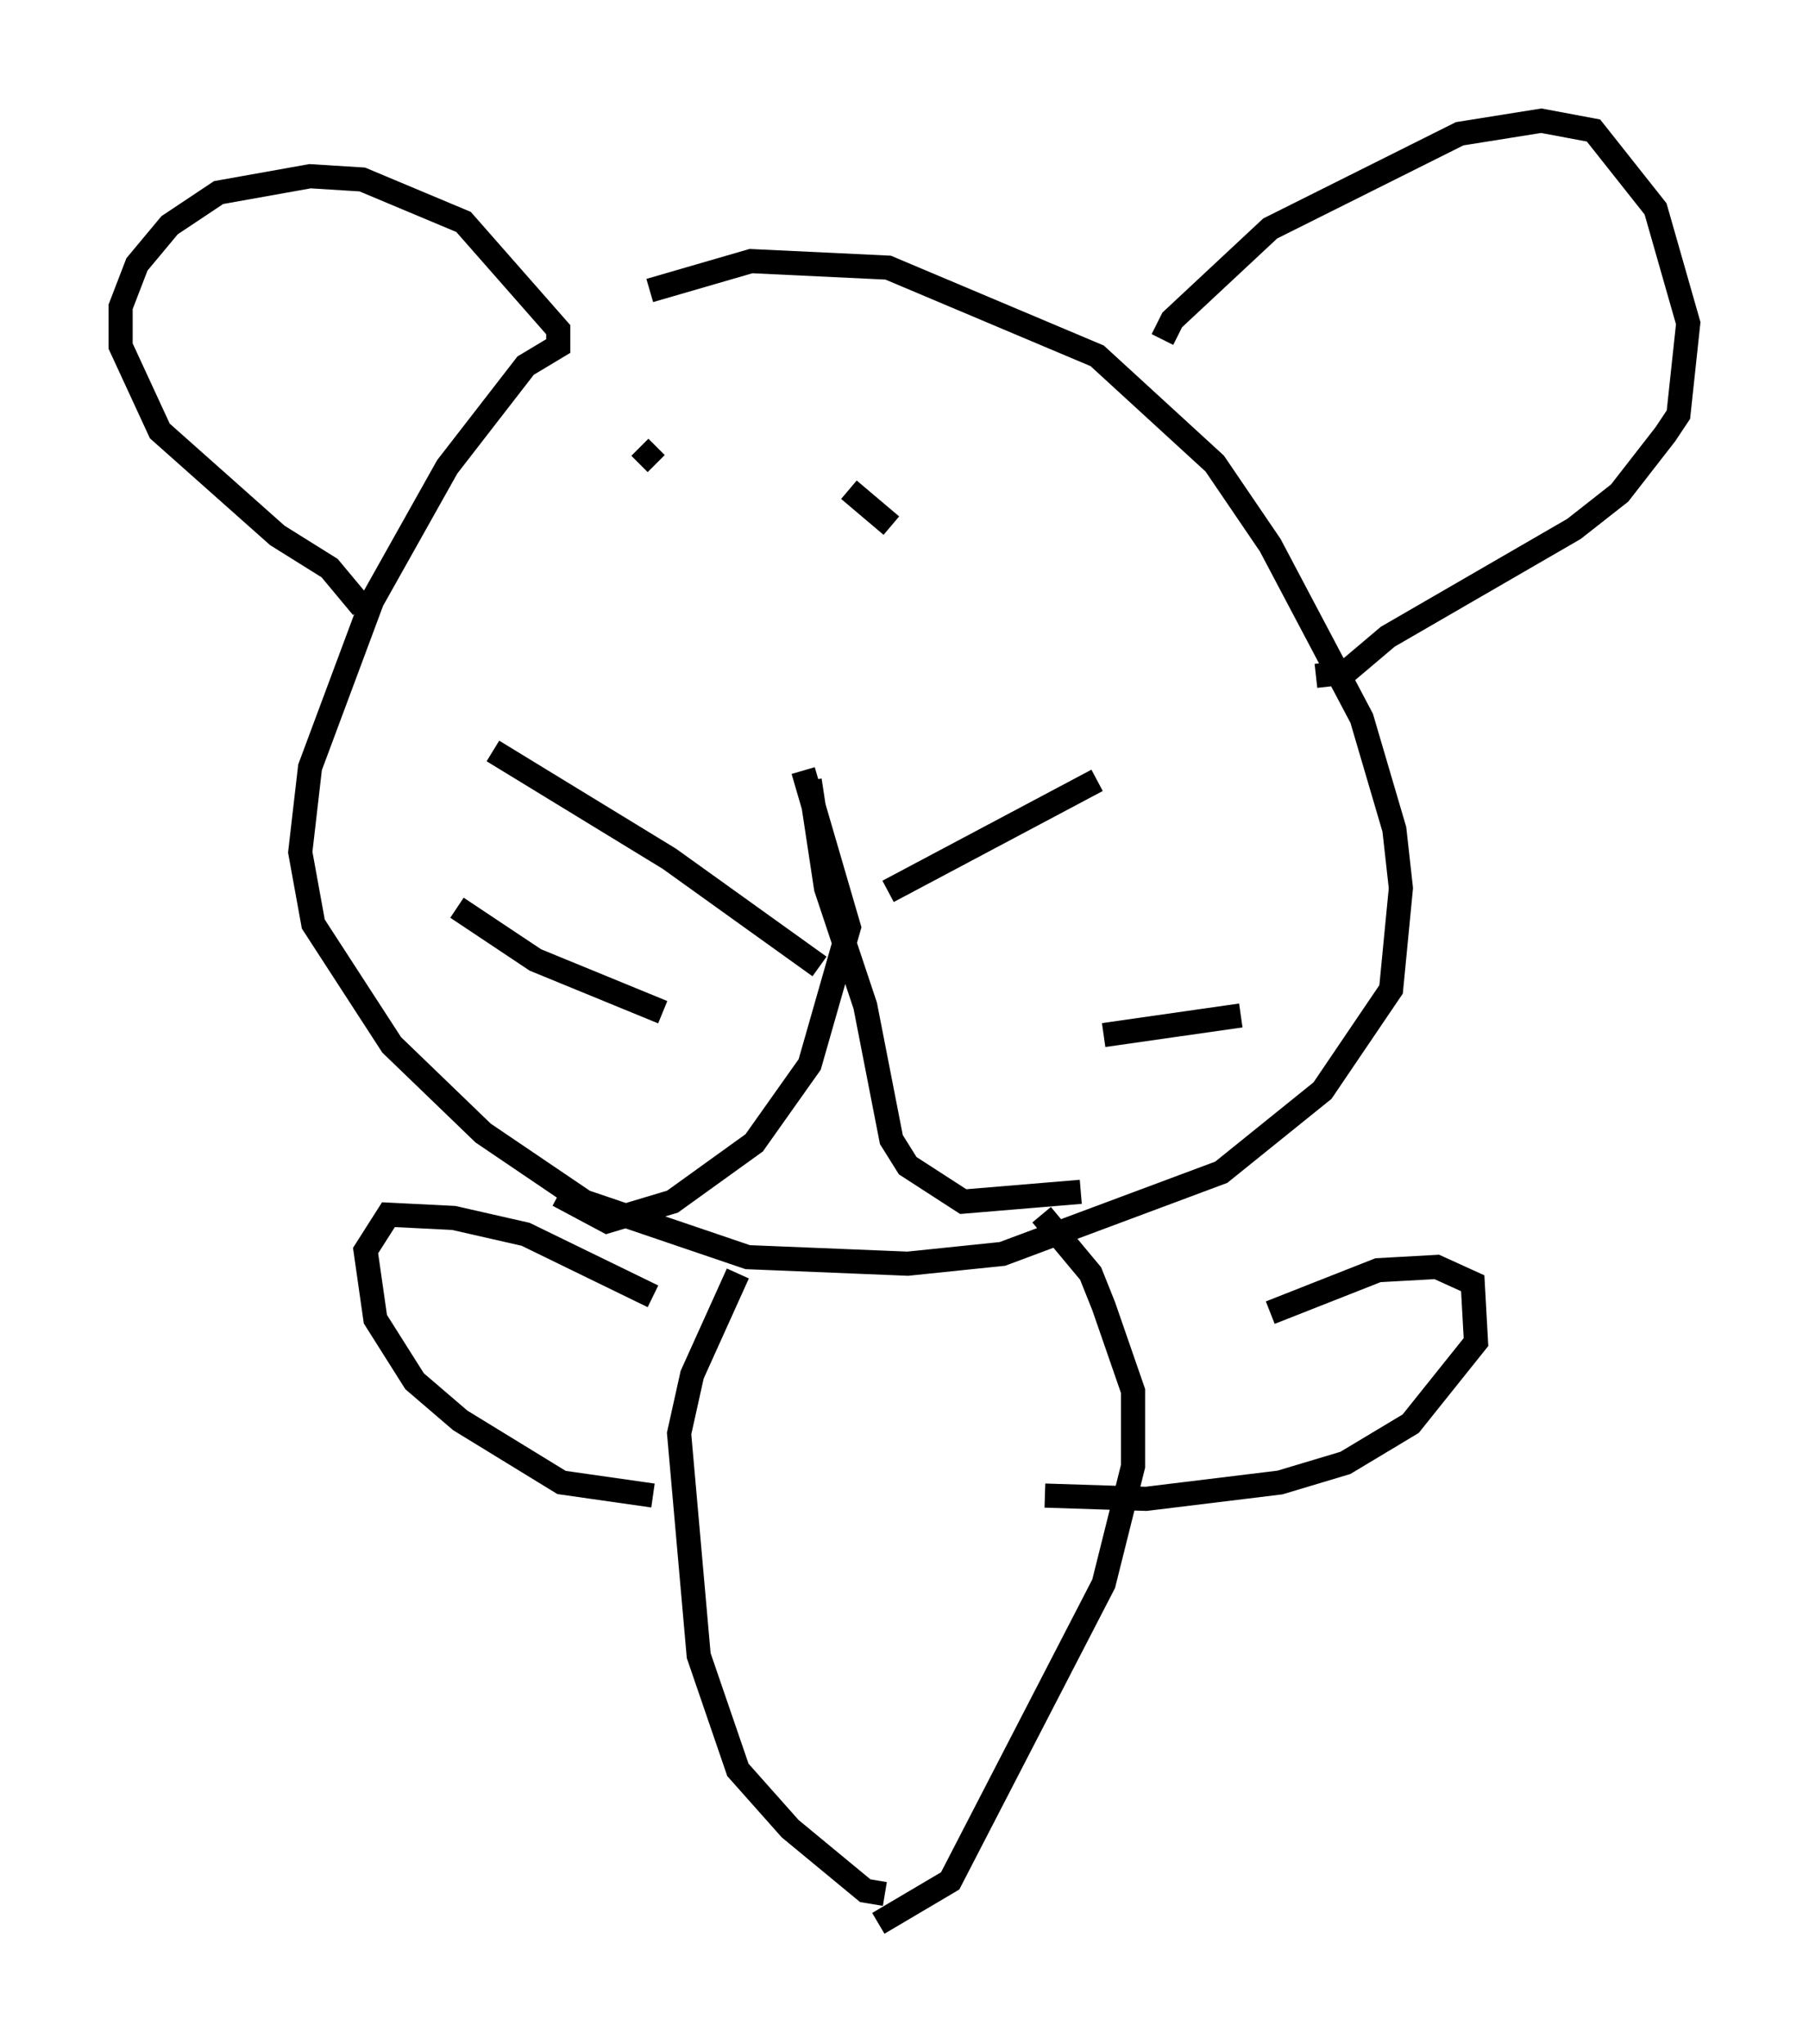 <?xml version="1.0" encoding="utf-8" ?>
<svg baseProfile="full" height="84.695" version="1.1" width="74.952" xmlns="http://www.w3.org/2000/svg" xmlns:ev="http://www.w3.org/2001/xml-events" xmlns:xlink="http://www.w3.org/1999/xlink"><defs /><rect fill="white" height="84.695" width="74.952" x="0" y="0" /><path d="M25.162, 13.525 m1.759, -1.488 l4.195, -1.218 5.683, 0.271 l8.66, 3.654 4.871, 4.465 l2.3, 3.383 3.789, 7.172 l1.353, 4.601 0.271, 2.436 l-0.406, 4.195 -2.842, 4.195 l-4.195, 3.383 -9.066, 3.383 l-3.924, 0.406 -6.631, -0.271 l-6.766, -2.3 -4.195, -2.842 l-3.789, -3.654 -3.248, -5.007 l-0.541, -2.977 0.406, -3.518 l2.571, -6.901 3.112, -5.548 l3.248, -4.195 1.353, -0.812 l0.0, -0.677 -3.924, -4.465 l-4.195, -1.759 -2.165, -0.135 l-3.789, 0.677 -2.03, 1.353 l-1.353, 1.624 -0.677, 1.759 l0.0, 1.624 1.624, 3.518 l4.871, 4.33 2.165, 1.353 l1.353, 1.624 m33.153, -11.096 l0.406, -0.812 4.059, -3.789 l7.848, -3.924 3.383, -0.541 l2.165, 0.406 2.571, 3.248 l1.353, 4.736 -0.406, 3.789 l-0.541, 0.812 -1.894, 2.436 l-1.894, 1.488 -7.713, 4.465 l-1.759, 1.488 -1.218, 0.135 m-21.245, 3.924 l1.894, 6.495 -1.624, 5.683 l-2.3, 3.248 -3.383, 2.436 l-2.706, 0.812 -2.03, -1.083 m10.419, -17.185 l0.677, 4.465 1.624, 4.871 l1.083, 5.548 0.677, 1.083 l2.3, 1.488 4.871, -0.406 m-10.825, -9.337 l-6.225, -4.465 -7.307, -4.465 m7.036, 10.825 l-5.277, -2.165 -3.248, -2.165 m17.862, -0.677 l8.66, -4.601 m0.271, 10.555 l5.683, -0.812 m-24.898, -23.545 l0.677, 0.677 m9.743, 2.571 l-1.759, -1.488 m-4.601, 32.476 l-1.894, 4.195 -0.541, 2.436 l0.812, 9.202 1.624, 4.736 l2.165, 2.436 3.112, 2.571 l0.812, 0.135 m6.495, -28.146 l2.03, 2.436 0.541, 1.353 l1.218, 3.518 0.0, 3.112 l-1.218, 4.871 -6.36, 12.314 l-2.977, 1.759 m-9.337, -25.981 l-5.277, -2.571 -2.977, -0.677 l-2.706, -0.135 -0.947, 1.488 l0.406, 2.842 1.624, 2.571 l1.894, 1.624 4.195, 2.571 l3.789, 0.541 m25.575, -7.578 l4.465, -1.759 2.436, -0.135 l1.488, 0.677 0.135, 2.436 l-2.706, 3.383 -2.706, 1.624 l-2.706, 0.812 -5.548, 0.677 l-4.195, -0.135 " fill="none" stroke="black" stroke-width="1" /></svg>